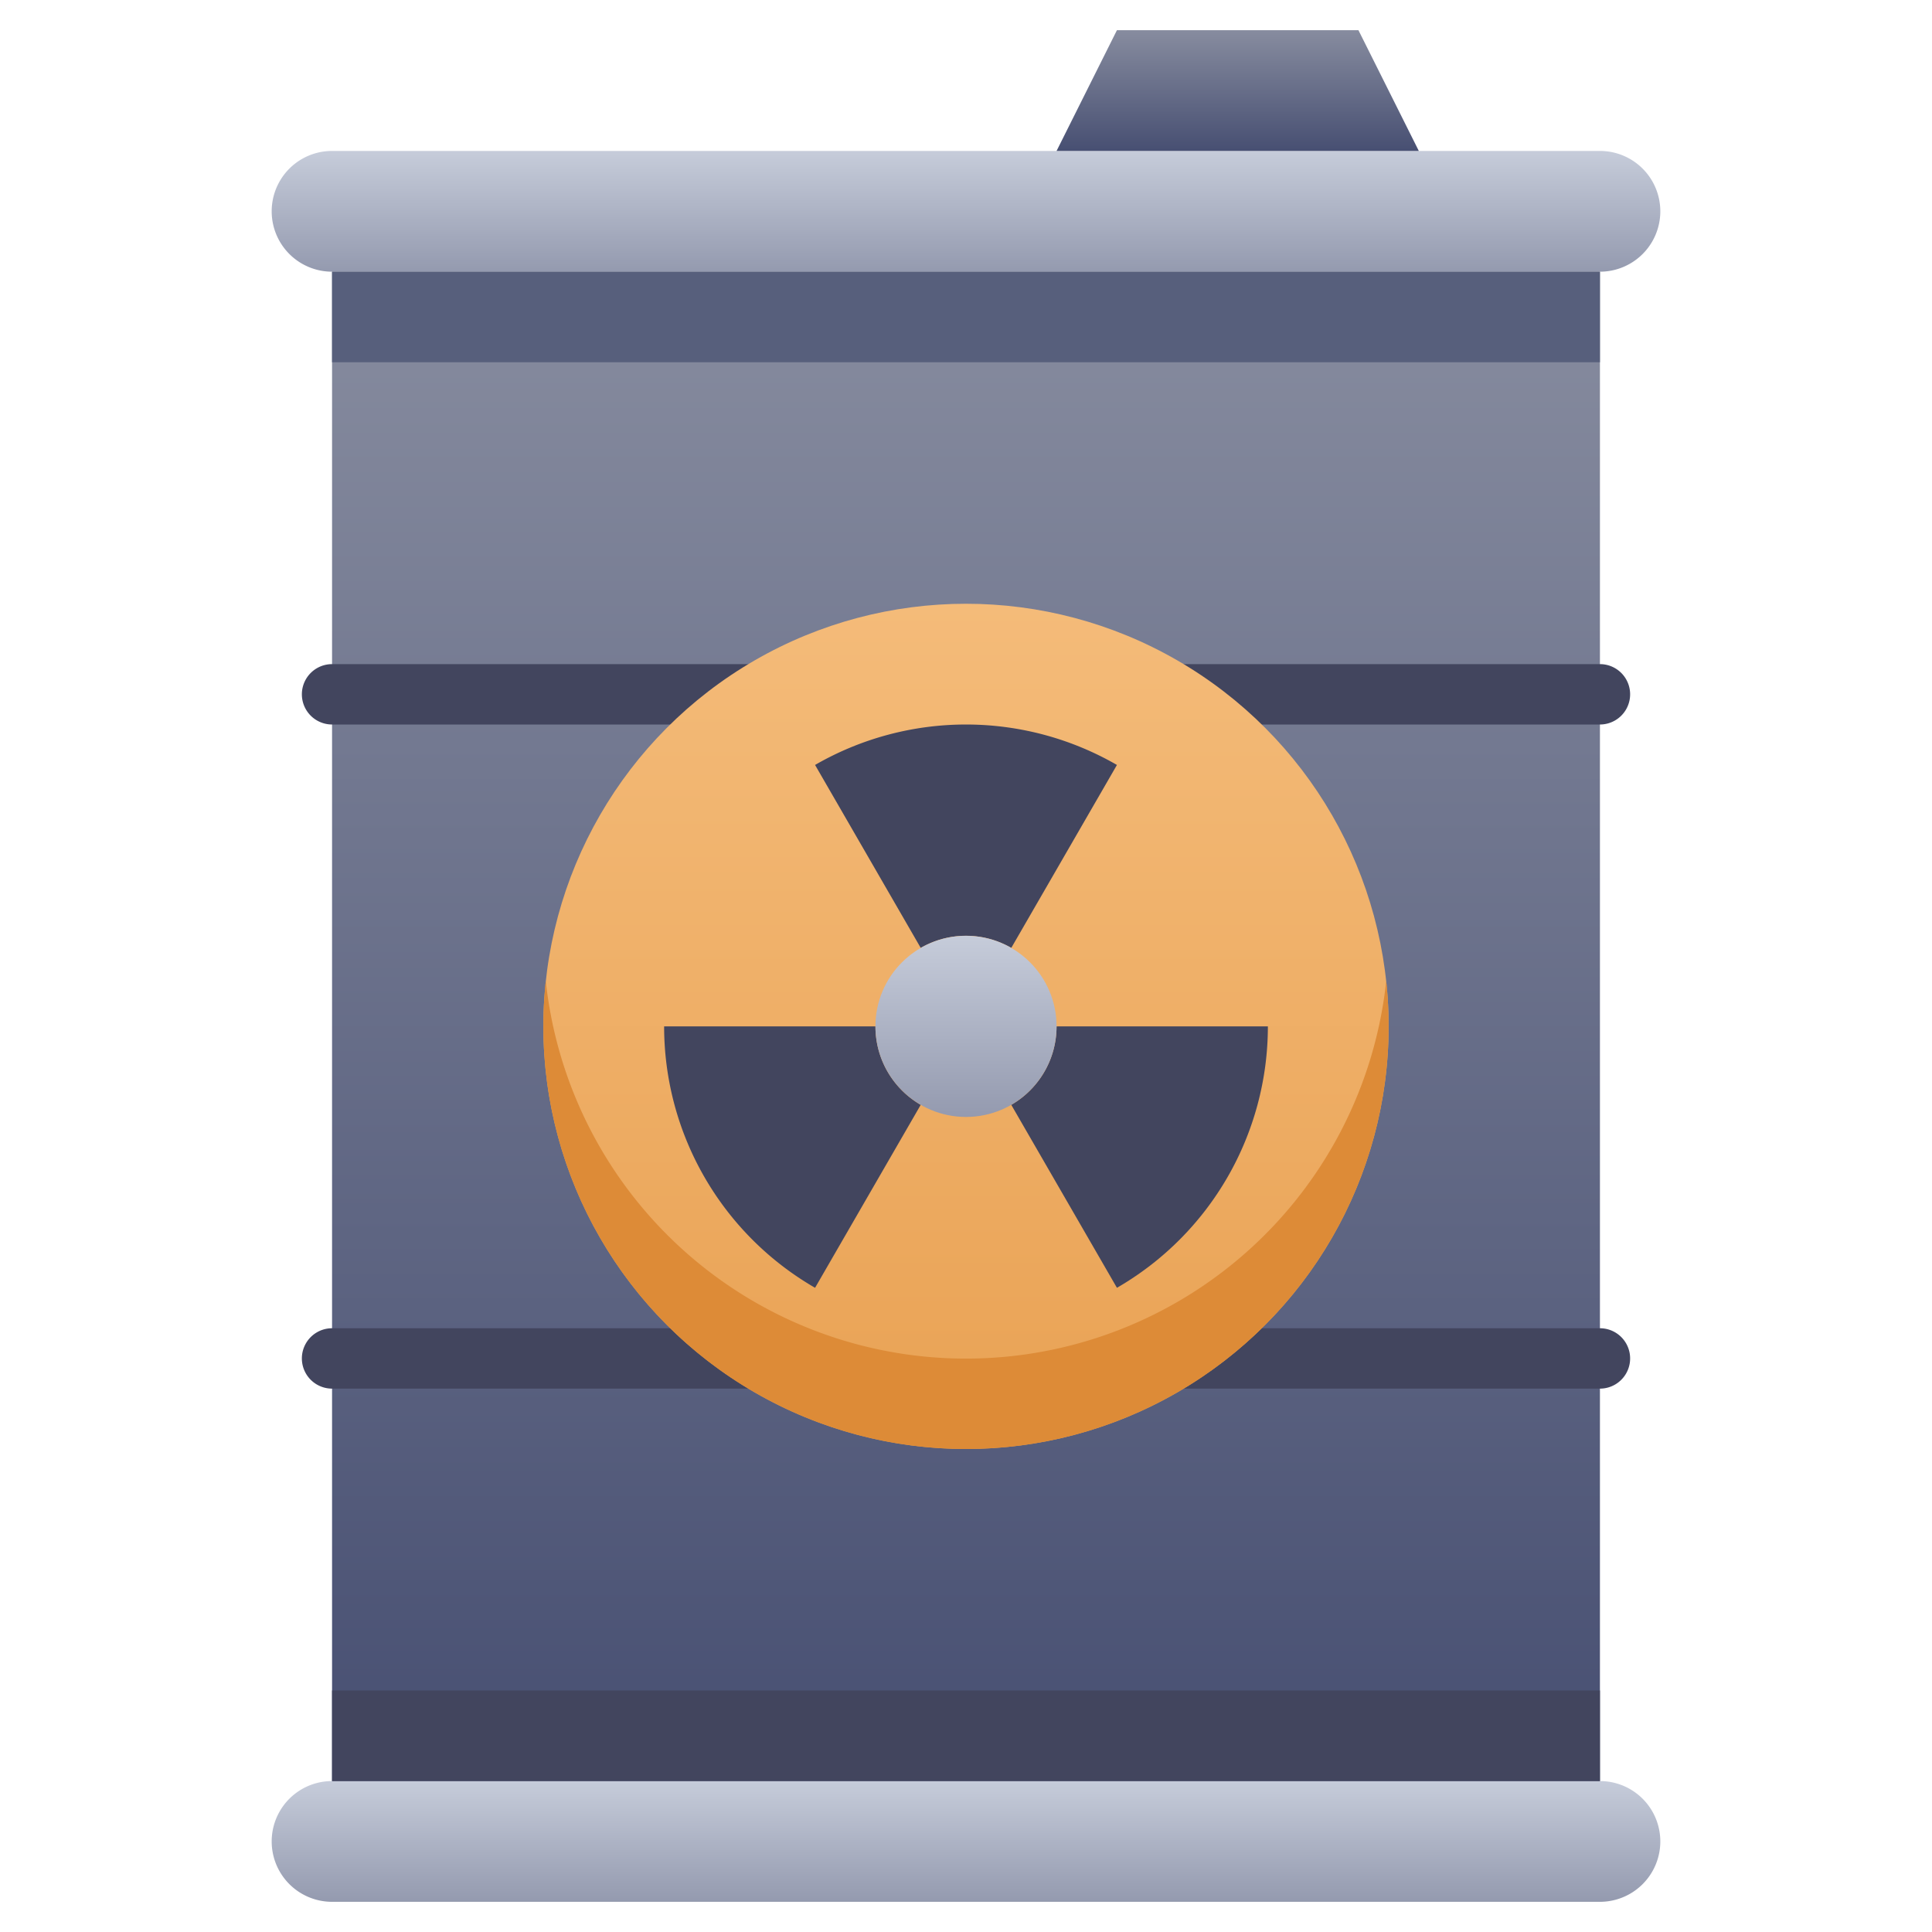 <svg xmlns="http://www.w3.org/2000/svg" xmlns:xlink="http://www.w3.org/1999/xlink" viewBox="0 0 64 64"><defs><style>.cls-1{fill:url(#linear-gradient);}.cls-2{fill:url(#linear-gradient-2);}.cls-3{fill:url(#linear-gradient-3);}.cls-4{fill:#42455e;}.cls-5{fill:#575f7c;}.cls-6{fill:url(#linear-gradient-4);}.cls-7{fill:#dd8b37;}.cls-8{fill:url(#linear-gradient-5);}.cls-9{fill:url(#linear-gradient-6);}</style><linearGradient id="linear-gradient" x1="32" y1="9" x2="32" y2="5" gradientUnits="userSpaceOnUse"><stop offset="0" stop-color="#949aaf"/><stop offset="1" stop-color="#c6ccda"/></linearGradient><linearGradient id="linear-gradient-2" x1="32" y1="63" x2="32" y2="59" xlink:href="#linear-gradient"/><linearGradient id="linear-gradient-3" x1="32" y1="59" x2="32" y2="9" gradientUnits="userSpaceOnUse"><stop offset="0" stop-color="#474f72"/><stop offset="1" stop-color="#878c9f"/></linearGradient><linearGradient id="linear-gradient-4" x1="32" y1="48" x2="32" y2="20" gradientUnits="userSpaceOnUse"><stop offset="0" stop-color="#e9a254"/><stop offset="1" stop-color="#f4bb79"/></linearGradient><linearGradient id="linear-gradient-5" x1="32" y1="37" x2="32" y2="31" xlink:href="#linear-gradient"/><linearGradient id="linear-gradient-6" x1="41" y1="5" x2="41" y2="1" xlink:href="#linear-gradient-3"/></defs><title>Barrel</title><g id="Barrel"><path class="cls-1" d="M53,9H11a2,2,0,0,1,0-4H53A2,2,0,0,1,53,9Z"/><path class="cls-2" d="M53,63H11a2,2,0,0,1,0-4H53A2,2,0,0,1,53,63Z"/><rect class="cls-3" x="11" y="9" width="42" height="50"/><rect class="cls-4" x="11" y="56" width="42" height="3"/><rect class="cls-5" x="11" y="9" width="42" height="3"/><path class="cls-4" d="M53,24H38.65a1,1,0,0,1,0-2H53A1,1,0,0,1,53,24Z"/><path class="cls-4" d="M25.35,24H11a1,1,0,0,1,0-2H25.35A1,1,0,0,1,25.35,24Z"/><path class="cls-4" d="M53,46H38.65a1,1,0,0,1,0-2H53A1,1,0,0,1,53,46Z"/><path class="cls-4" d="M25.35,46H11a1,1,0,0,1,0-2H25.35A1,1,0,0,1,25.35,46Z"/><circle class="cls-6" cx="32" cy="34" r="14"/><path class="cls-7" d="M32,48A14,14,0,0,1,18.08,32.5a14,14,0,0,0,27.84,0A14,14,0,0,1,32,48Z"/><path class="cls-4" d="M30.5,36.6,27,42.66A10,10,0,0,1,22,34h7A3,3,0,0,0,30.5,36.6Z"/><path class="cls-4" d="M37,25.34,33.5,31.4a3,3,0,0,0-3,0L27,25.34A10,10,0,0,1,37,25.34Z"/><path class="cls-4" d="M42,34a10,10,0,0,1-5,8.66L33.5,36.6A3,3,0,0,0,35,34Z"/><circle class="cls-8" cx="32" cy="34" r="3"/><polygon class="cls-9" points="47 5 35 5 37 1 45 1 47 5"/></g></svg>